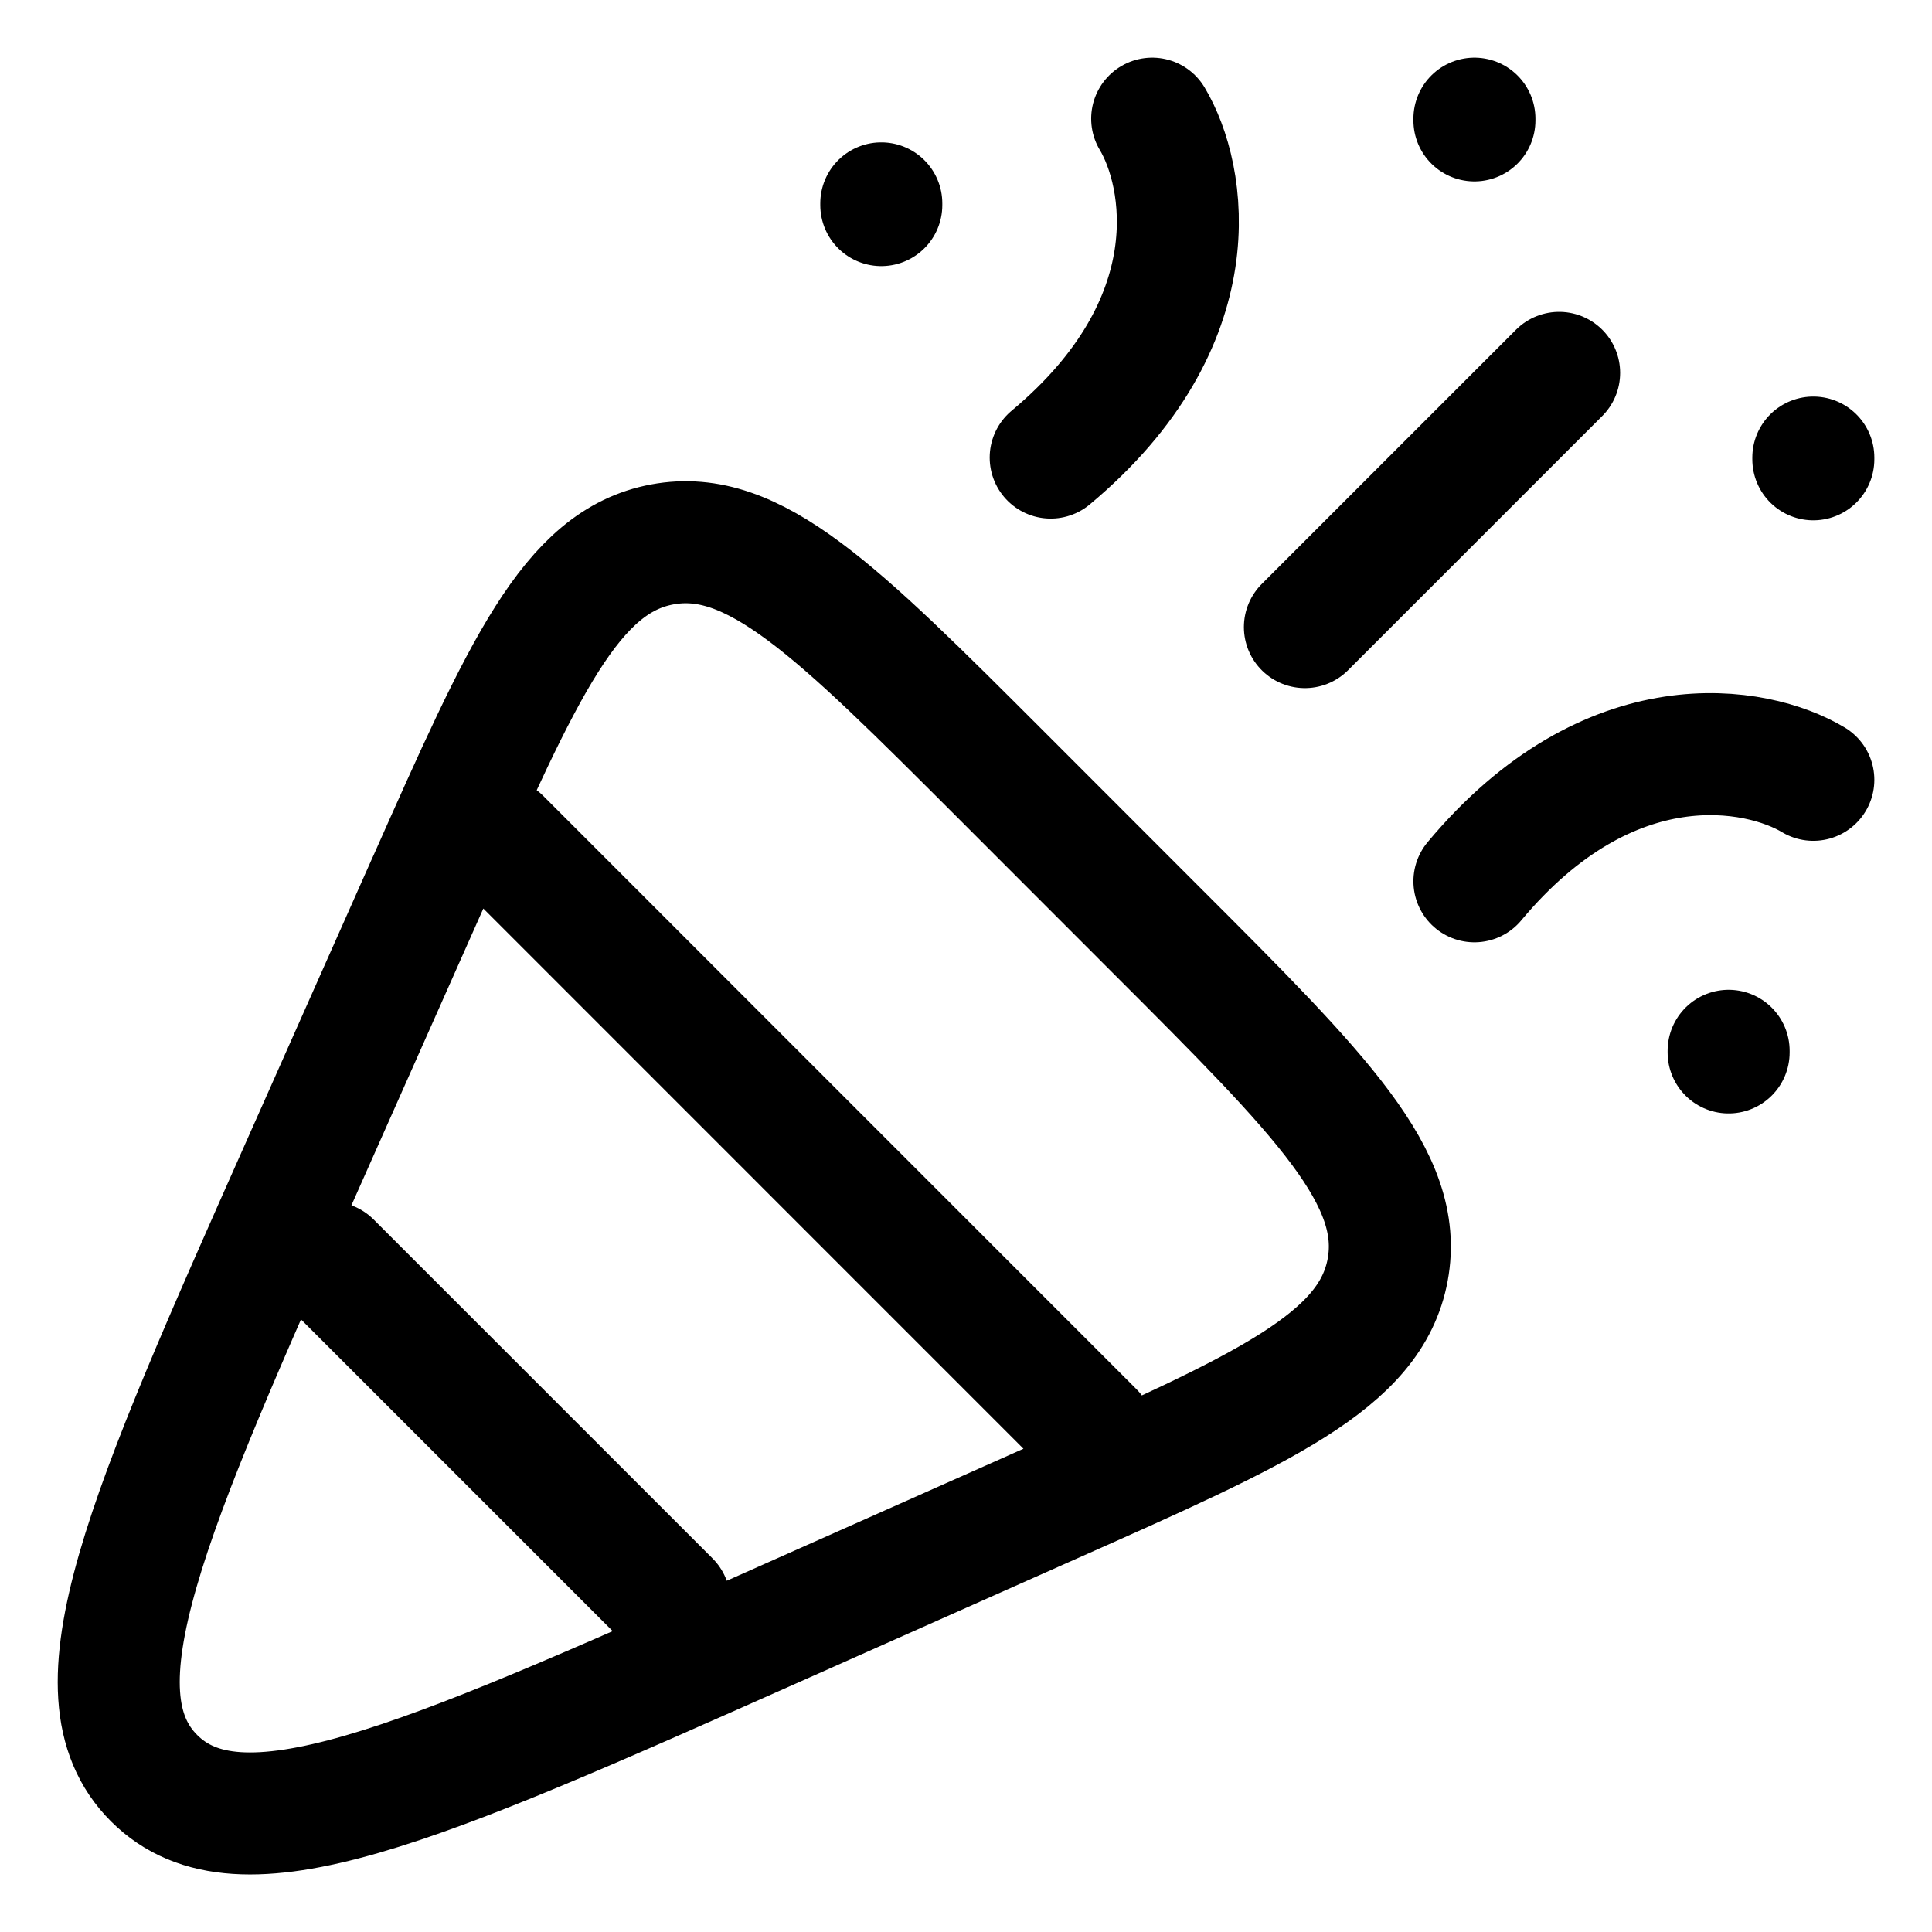 <svg width="19" height="19" viewBox="0 0 19 19" fill="none" xmlns="http://www.w3.org/2000/svg">
<path d="M4.215 8.669L2.99 11.425C1.443 14.904 0.671 16.643 1.515 17.487C2.359 18.331 4.097 17.558 7.575 16.012L10.333 14.785C12.431 13.853 13.48 13.387 13.647 12.488C13.813 11.589 13.002 10.777 11.378 9.154L9.847 7.622C8.224 5.999 7.413 5.187 6.513 5.354C5.614 5.521 5.148 6.57 4.216 8.668M4.917 8.25L10.75 14.084M3.25 12.417L6.583 15.75M12.833 6.167L15.333 3.667M11.331 1.167C11.664 1.723 11.93 3.167 10.333 4.5M17.833 7.669C17.278 7.336 15.833 7.07 14.5 8.667M14.5 1.167V1.184M17.833 4.5V4.517M17 10.334V10.35M8.667 2V2.017" stroke="black" stroke-width="1.2" stroke-linecap="round" stroke-linejoin="round"/>
</svg>
